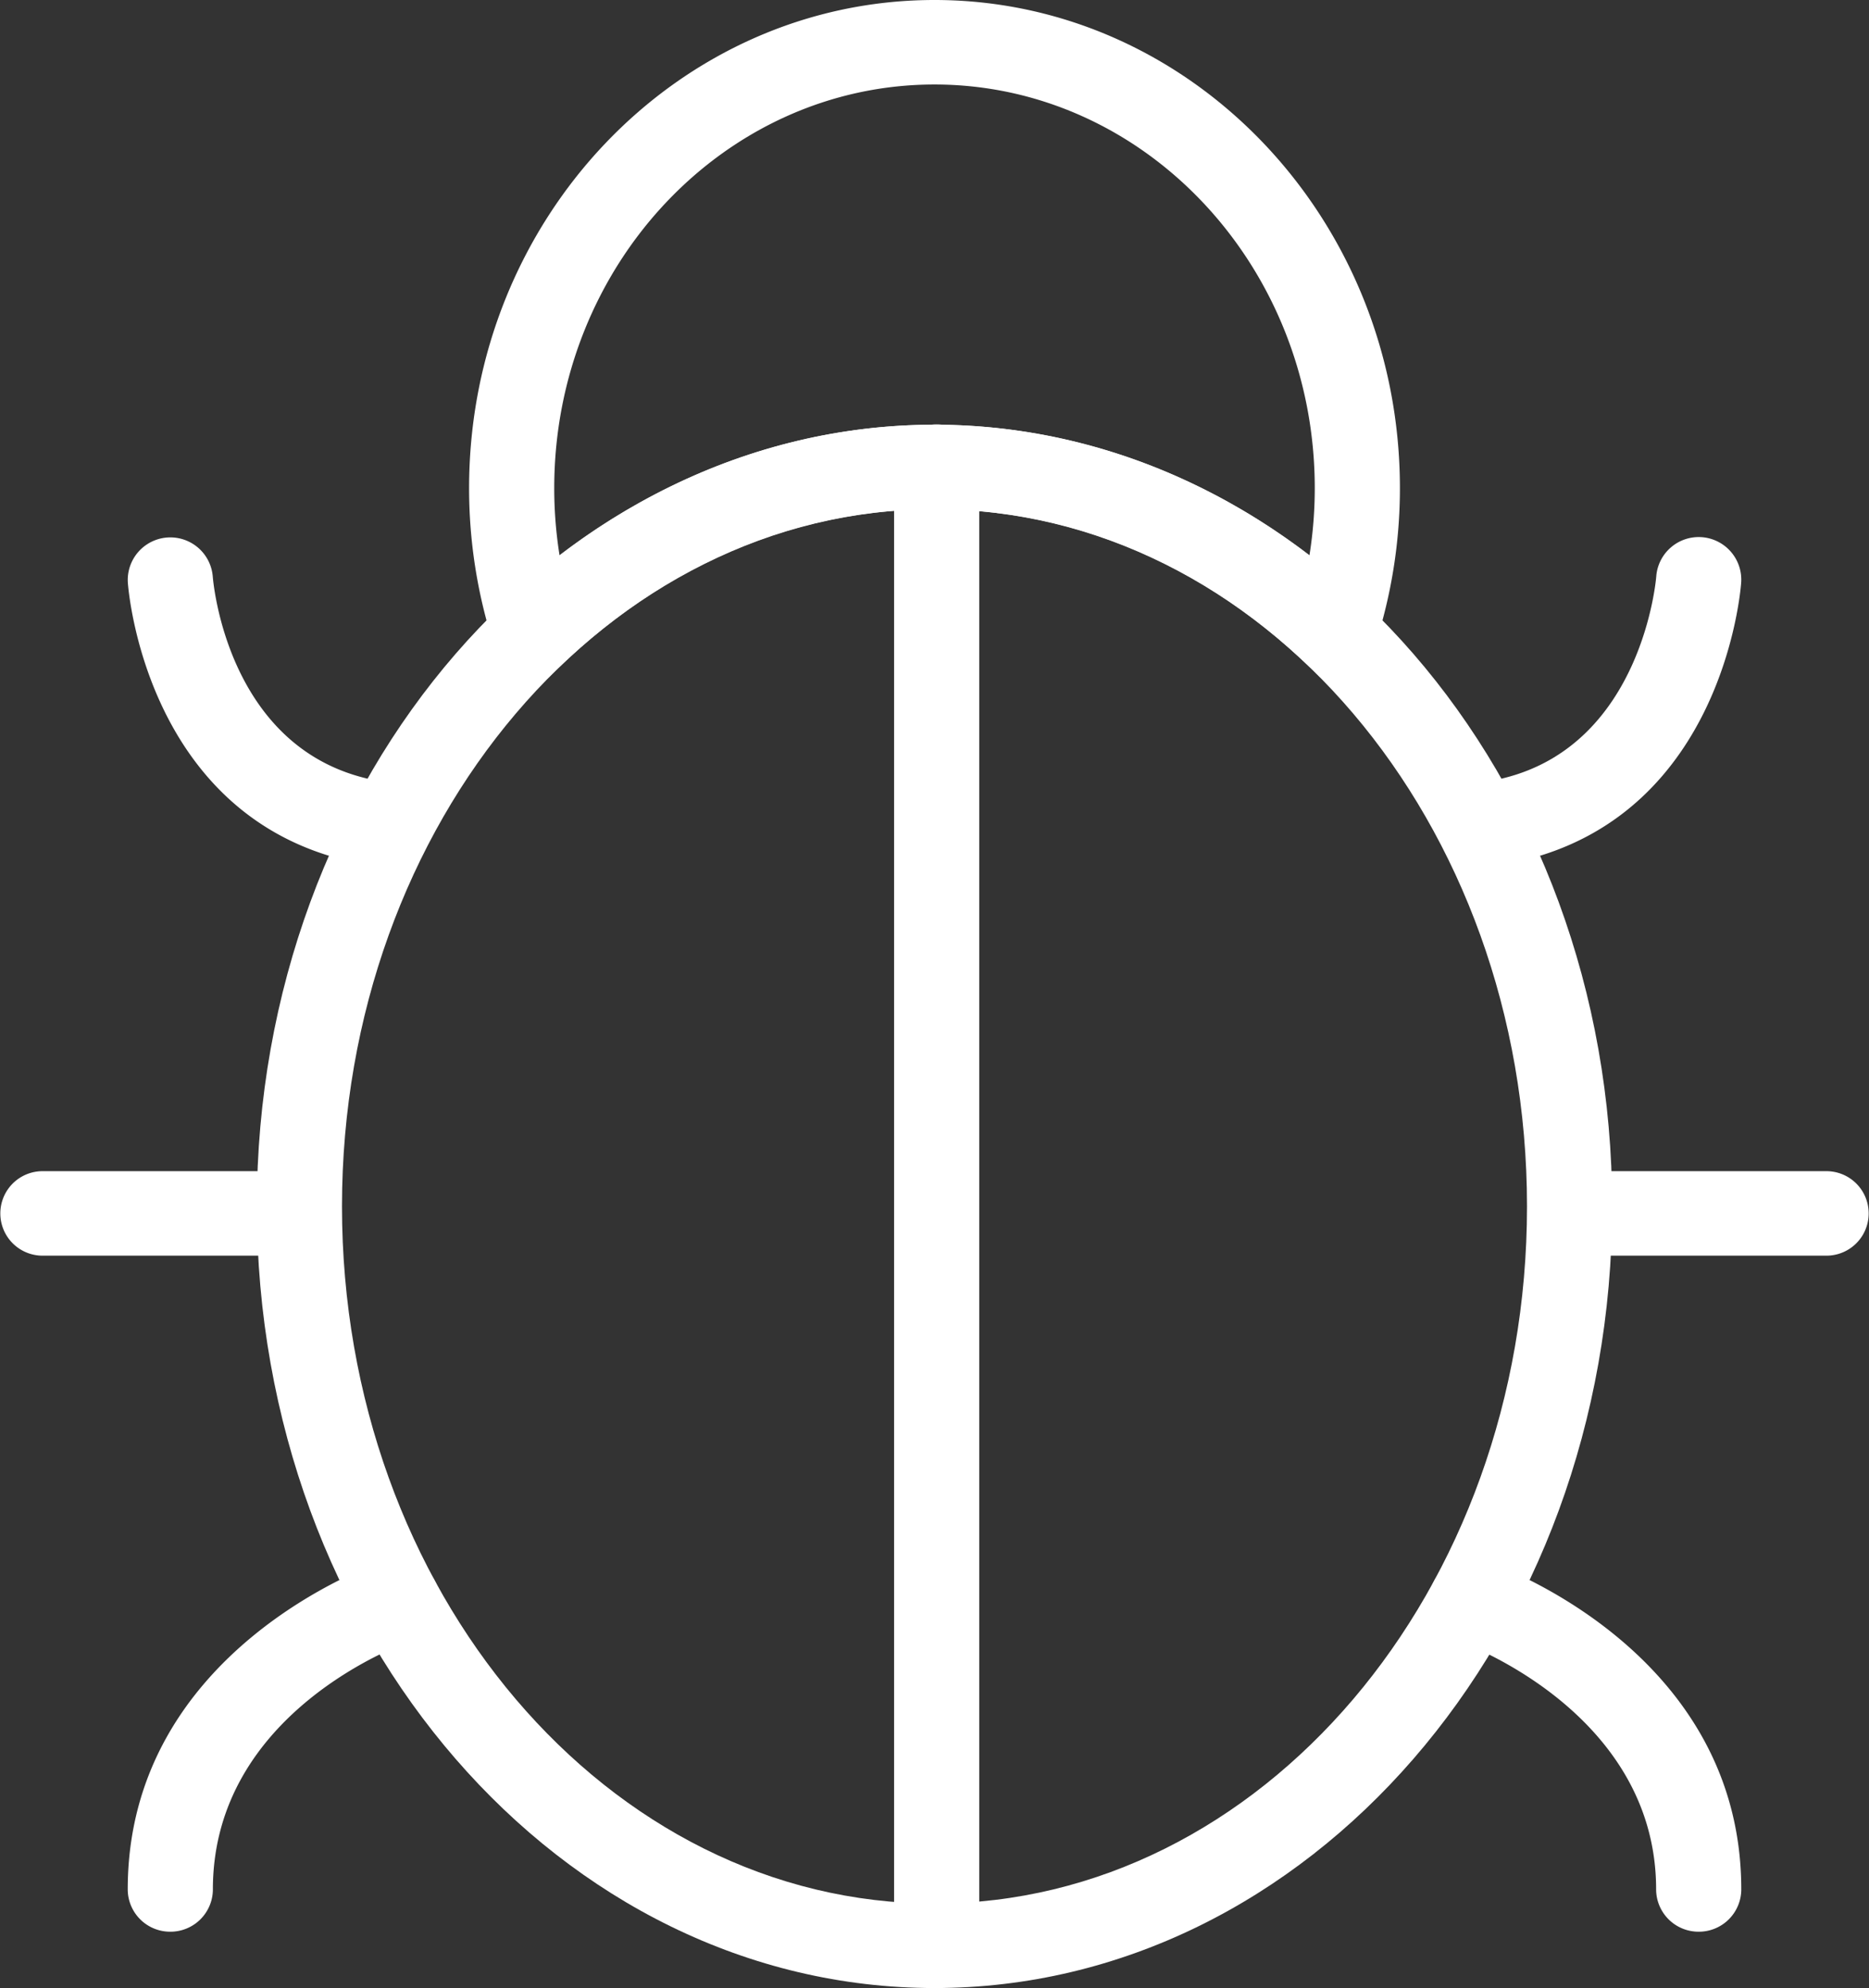 <svg id="Bug" xmlns="http://www.w3.org/2000/svg" viewBox="0 0 342.227 364"><rect x="0" y="0" width="342.227" height="364" fill="#333333" stroke="none"/><defs><style>.cls-1{fill:#FFF;}</style></defs><title>Bug</title><path class="cls-1" d="M250.378,432c-68.419,0-124.084-64.202-124.084-143.118s55.665-143.118,124.084-143.118,124.084,64.202,124.084,143.118S318.797,432,250.378,432Zm0-270.764c-59.824,0-108.492,57.262-108.492,127.646s48.668,127.646,108.492,127.646,108.492-57.262,108.492-127.646S310.202,161.236,250.378,161.236Z" transform="translate(-79.265 -68)"/><path class="cls-1" d="M173.498,197.874,169.694,186.133a93.222,93.222,0,0,1-4.535-28.765c0-49.277,38.228-89.368,85.219-89.368s85.221,40.091,85.221,89.368a93.124,93.124,0,0,1-4.54,28.766l-3.804,11.739-8.994-8.508c-19.459-18.402-42.93-28.129-67.884-28.129-24.951,0-48.422,9.727-67.884,28.13Zm76.88-52.11c24.463,0,48.419,8.407,68.66,23.897a78.216,78.216,0,0,0,.969-12.293c0-40.747-31.237-73.896-69.63-73.896s-69.627,33.149-69.627,73.896a78.24,78.24,0,0,0,.969,12.293C201.961,154.17,225.917,145.764,250.378,145.764Z" transform="translate(-79.265 -68)"/><path class="cls-1" d="M144.236,225.705a7.871,7.871,0,0,1-1.896-.232c-36.249-8.994-39.545-49.09-39.667-50.792a7.796,7.796,0,0,1,15.551-1.121c.107,1.346,2.738,30.661,27.897,36.901a7.731,7.731,0,0,1-1.886,15.243Z" transform="translate(-79.265 -68)"/><path class="cls-1" d="M134.09,297.907H87.061a7.736,7.736,0,1,1,0-15.472H134.09a7.736,7.736,0,1,1,0,15.472Z" transform="translate(-79.265 -68)"/><path class="cls-1" d="M110.449,421.685a7.765,7.765,0,0,1-7.796-7.736c0-43.702,44.935-59.504,46.849-60.155a7.808,7.808,0,0,1,9.905,4.806,7.723,7.723,0,0,1-4.827,9.822c-1.525.528-36.335,12.984-36.335,45.526A7.765,7.765,0,0,1,110.449,421.685Z" transform="translate(-79.265 -68)"/><path class="cls-1" d="M356.522,225.705A7.731,7.731,0,0,1,354.637,210.462c25.408-6.302,27.874-36.578,27.897-36.884a7.795,7.795,0,0,1,15.551,1.103c-.122,1.702-3.418,41.798-39.667,50.792A7.871,7.871,0,0,1,356.522,225.705Z" transform="translate(-79.265 -68)"/><path class="cls-1" d="M413.697,297.907h-47.031a7.736,7.736,0,1,1,0-15.472H413.697a7.736,7.736,0,1,1,0,15.472Z" transform="translate(-79.265 -68)"/><path class="cls-1" d="M390.309,421.685a7.765,7.765,0,0,1-7.796-7.736c0-32.776-35.954-45.397-36.317-45.521a7.722,7.722,0,0,1-4.844-9.828,7.806,7.806,0,0,1,9.905-4.806c1.913.651,46.849,16.453,46.849,60.155A7.765,7.765,0,0,1,390.309,421.685Z" transform="translate(-79.265 -68)"/><path class="cls-1" d="M250.774,432a7.765,7.765,0,0,1-7.796-7.736V153.5a7.796,7.796,0,0,1,15.592,0V424.264A7.765,7.765,0,0,1,250.774,432Z" transform="translate(-79.265 -68)"/></svg>